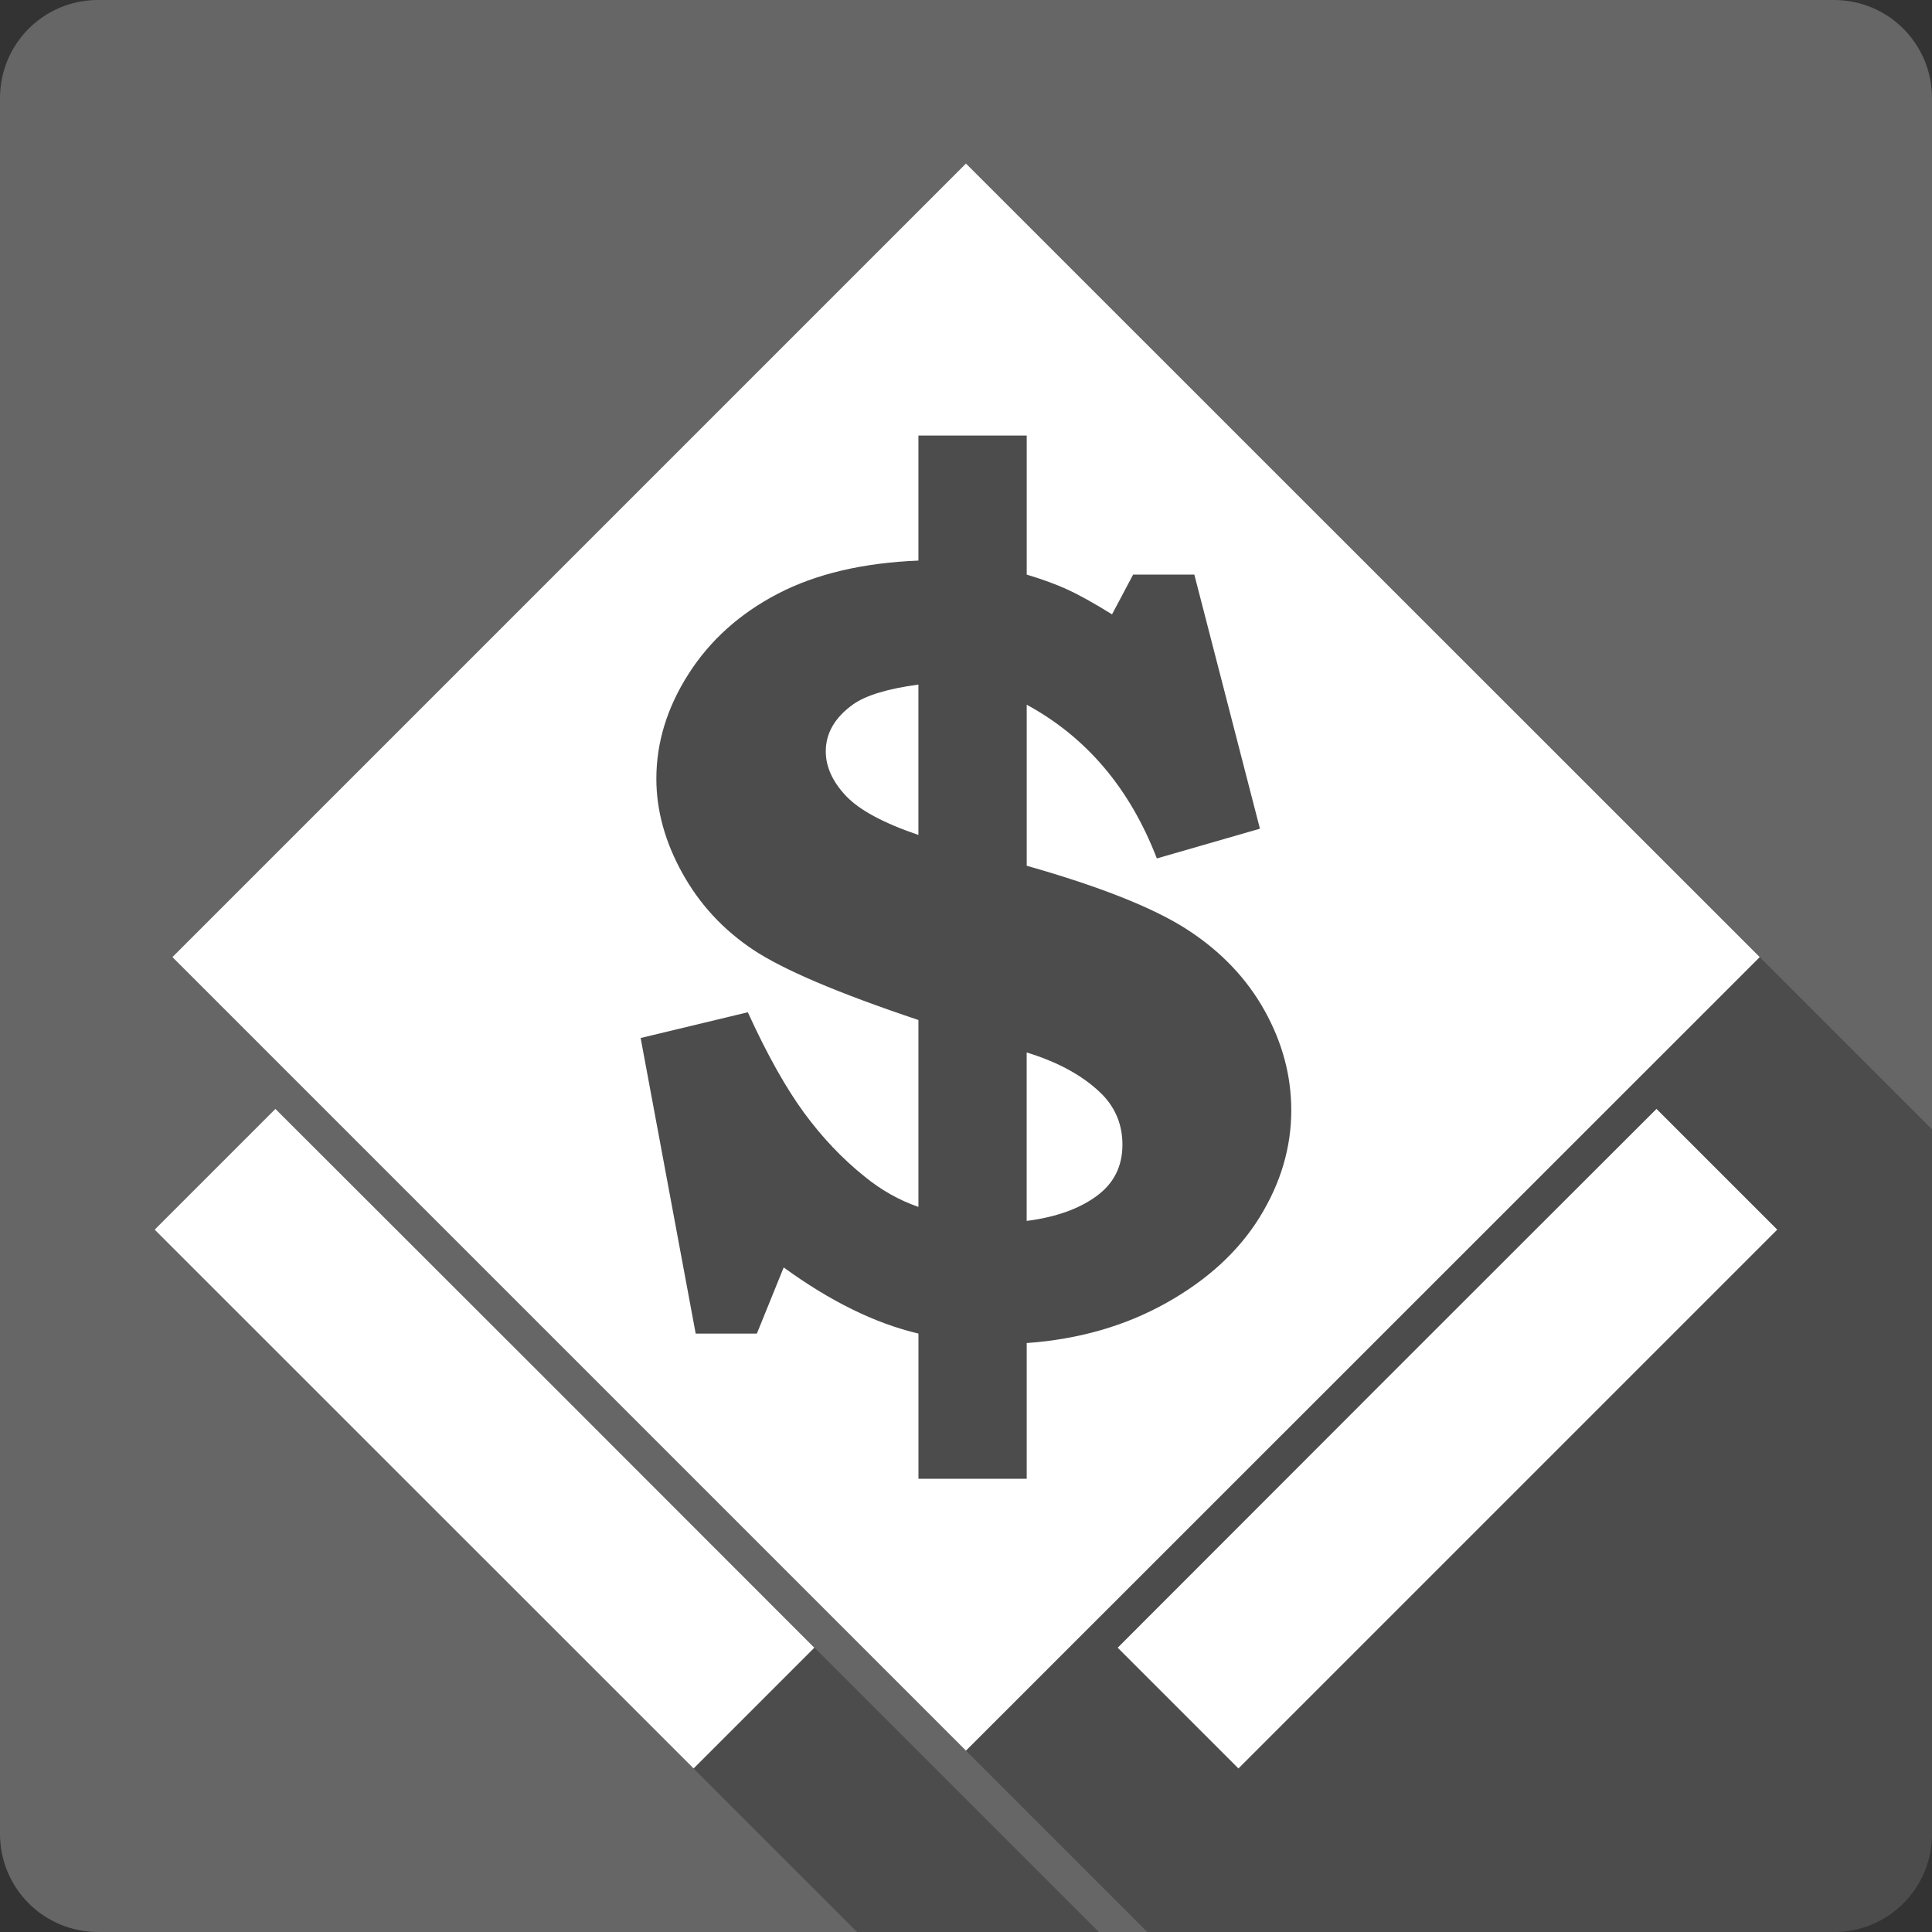 <?xml version="1.0" encoding="UTF-8" standalone="no"?>
<svg
   xmlns:dc="http://purl.org/dc/elements/1.1/"
   xmlns:cc="http://creativecommons.org/ns#"
   xmlns:rdf="http://www.w3.org/1999/02/22-rdf-syntax-ns#"
   xmlns:svg="http://www.w3.org/2000/svg"
   xmlns="http://www.w3.org/2000/svg"
   xmlns:sodipodi="http://sodipodi.sourceforge.net/DTD/sodipodi-0.dtd"
   xmlns:inkscape="http://www.inkscape.org/namespaces/inkscape"
   viewBox="0 0 512 512"
   id="svg2"
   version="1.1"
   inkscape:version="0.91+devel r13804 custom"
   width="100%"
   height="100%"
   sodipodi:docname="openttd.svg">
  <rect x="0" y="0" width="512" height="512" fill="#333333" stroke="none"/>
  <sodipodi:namedview
     inkscape:current-layer="svg2"
     inkscape:window-maximized="1"
     inkscape:window-y="-3"
     inkscape:window-x="-2"
     inkscape:cy="111.2532"
     inkscape:cx="359.44507"
     inkscape:zoom="0.4609375"
     inkscape:guide-bbox="true"
     showguides="true"
     showgrid="false"
     id="namedview6"
     inkscape:window-height="709"
     inkscape:window-width="1366"
     inkscape:pageshadow="2"
     inkscape:pageopacity="0"
     guidetolerance="10"
     gridtolerance="10"
     objecttolerance="10"
     borderopacity="1"
     bordercolor="#666666"
     pagecolor="#ffffff">
    <sodipodi:guide
       id="guide2989"
       position="260.083,471.005"
       orientation="0,1" />
    <sodipodi:guide
       id="guide2991"
       position="267.593,40.983"
       orientation="0,1" />
    <sodipodi:guide
       id="guide2993"
       position="40.94,84.757"
       orientation="1,0" />
    <sodipodi:guide
       id="guide2995"
       position="471.051,254.983"
       orientation="1,0" />
  </sodipodi:namedview>
  <defs
     id="defs8" />
  <path
     inkscape:connector-curvature="0"
     d="M 26,0 C 11.603,0 0,11.603 0,26 l 0,460 c 0,14.397 11.603,26 26,26 l 460,0 c 14.397,0 26,-11.603 26,-26 L 512,26 C 512,11.603 500.397,0 486,0 L 26,0"
     style="fill:#666666"
     id="path340614" />
  <path
     style="fill-rule:evenodd;opacity:0.25"
     d="M 255.99 43.34 L 45.689 253.641 L 255.994 463.945 L 255.99 463.949 L 304.041 512 L 486 512 C 500.397 512 512 500.397 512 486 L 512 299.291 L 466.35 253.641 L 255.99 43.34 z M 73 293.869 L 41 325.869 L 227.129 512 L 291.209 512 L 156.109 376.9 C 128.418 349.209 100.71 321.529 73 293.869 z "
     id="path340664" />
  <path
     inkscape:connector-curvature="0"
     d="m 255.99,43.34 -210.3,210.3 210.3,210.3 210.36,-210.3 -210.36,-210.3 m -12.589,72.08 28.689,0 0,36.854 c 4.261,1.289 7.839,2.602 10.762,3.939 2.923,1.338 6.892,3.522 11.847,6.594 l 5.595,-10.534 16.215,0 17.385,67.34 -27.319,7.879 c -7.135,-18.532 -18.629,-32.11 -34.484,-40.736 l 0,42.677 c 19.523,5.55 33.73,11.188 42.649,16.985 8.919,5.797 15.704,12.966 20.411,21.439 4.707,8.473 7.05,17.26 7.05,26.377 0,9.811 -2.765,19.251 -8.364,28.318 -5.599,9.07 -13.878,16.657 -24.779,22.752 -10.901,6.095 -23.19,9.628 -36.968,10.619 l 0,35.969 -28.69,0 0,-38.481 c -11.397,-2.676 -23.325,-8.51 -35.712,-17.528 l -7.108,17.528 -16.215,0 -14.587,-78.33 28.404,-6.823 c 5.153,11.297 10.145,20.14 14.901,26.634 4.757,6.491 10.1,12.143 16.04,16.9 4.36,3.568 9.12,6.266 14.273,8.05 l 0,-49.53 c -21.307,-7.135 -35.948,-13.368 -43.876,-18.67 -7.928,-5.302 -14.14,-12.04 -18.698,-20.268 -4.559,-8.225 -6.88,-16.555 -6.88,-24.978 0,-9.613 2.837,-18.885 8.535,-27.805 5.698,-8.919 13.586,-16.01 23.694,-21.267 10.11,-5.252 22.558,-8.169 37.22,-8.764 l 0,-33.14 m 0,66 c -8.126,1.09 -13.901,2.846 -17.271,5.224 -4.856,3.469 -7.279,7.619 -7.279,12.475 0,4.063 1.763,7.967 5.281,11.733 3.518,3.766 9.954,7.249 19.269,10.42 l 0,-39.851 m 28.689,97.49 0,44.647 c 7.73,-0.991 13.89,-3.196 18.498,-6.566 4.608,-3.369 6.88,-7.897 6.88,-13.645 0,-5.05 -1.699,-9.436 -5.167,-13.1 -4.757,-4.856 -11.49,-8.657 -20.21,-11.333 m -199.09,14.959 -32,32 142.82,142.79 32,-32 c -47.559,-47.644 -95.18,-95.23 -142.82,-142.79 m 366,0 c -47.647,47.544 -95.23,95.16 -142.79,142.79 l 32,32 142.79,-142.79 -32,-32"
     style="fill:#ffffff;fill-rule:evenodd"
     id="path340792" />
</svg>
